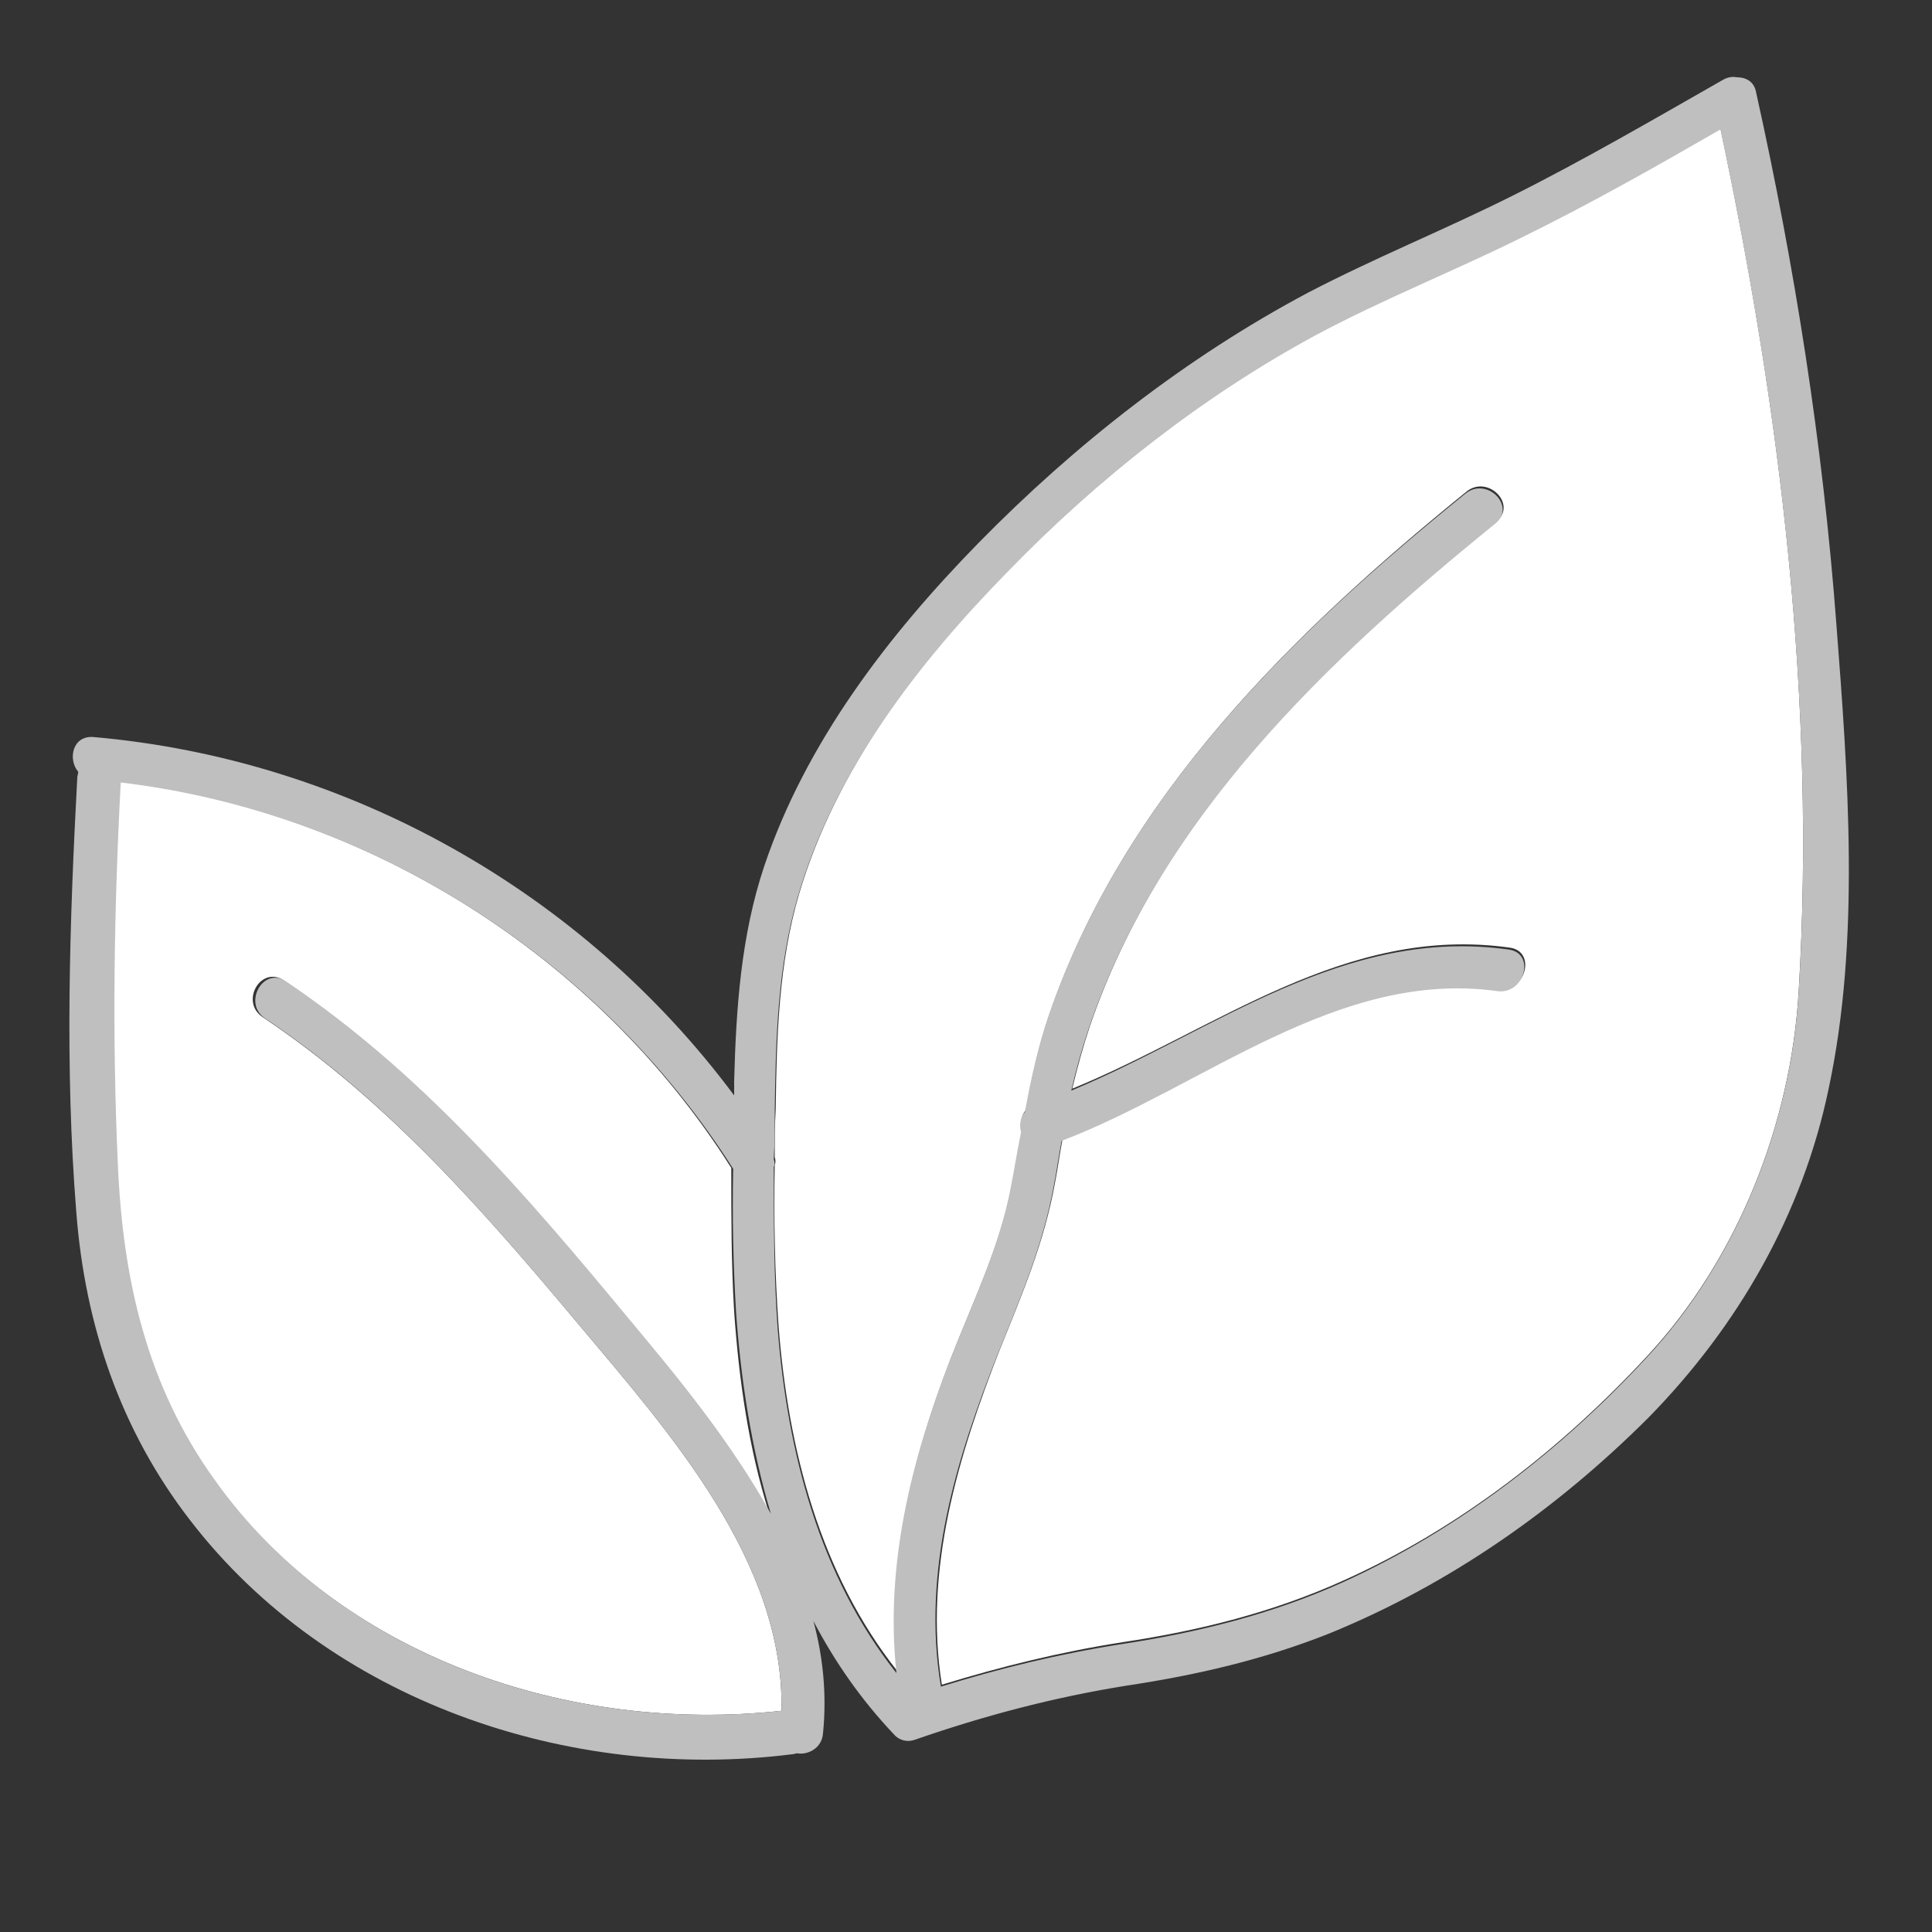 <!DOCTYPE svg PUBLIC "-//W3C//DTD SVG 1.1//EN" "http://www.w3.org/Graphics/SVG/1.1/DTD/svg11.dtd">
<!-- Uploaded to: SVG Repo, www.svgrepo.com, Transformed by: SVG Repo Mixer Tools -->
<svg width="800px" height="800px" viewBox="0 0 1024 1024" class="icon" version="1.1" xmlns="http://www.w3.org/2000/svg" fill="#000000">
<rect x="0" y="0" width="1024" height="1024" fill="#333333" stroke="none"/>
<g id="SVGRepo_#bfbfbfgCarrier" stroke-width="0"/>
<g id="SVGRepo_tracerCarrier" stroke-linecap="round" stroke-linejoin="round"/>
<g id="SVGRepo_iconCarrier">
<path d="M306.688 701.952c48.128 57.344 109.056 125.44 107.52 204.8-112.64 12.288-233.472-28.672-301.056-122.368-36.352-50.176-49.152-107.008-51.712-167.936-2.56-67.584-1.536-134.656 1.536-202.24 132.096 15.872 253.44 92.16 324.608 204.8 0 25.6 0 51.2 1.536 76.288 2.56 36.352 7.68 72.192 18.432 106.496-20.48-37.888-49.152-72.704-75.776-103.936-54.272-65.536-110.08-130.048-181.248-178.176-12.288-8.192-23.552 11.264-11.264 19.456 66.048 44.032 117.248 102.912 167.424 162.816zM911.872 68.096c31.744 149.504 50.688 304.128 41.472 457.216-4.096 70.144-32.256 141.824-80.384 193.536-45.568 49.152-99.328 91.136-160.768 118.784-37.376 16.896-76.288 26.624-117.248 32.768-32.768 5.12-64 12.8-95.744 22.528-9.728-60.928 8.704-121.344 30.72-177.664 11.776-29.184 23.552-56.832 29.184-88.064 1.536-7.68 2.56-15.872 4.096-23.552 75.264-28.672 146.432-91.136 230.912-79.36 14.336 2.048 20.48-19.968 6.144-22.016-87.552-12.288-155.648 43.52-231.936 74.752 2.56-10.752 5.632-22.016 9.216-32.768 37.888-111.616 125.952-195.584 215.552-267.776 11.264-9.216-4.608-25.088-15.872-15.872-92.672 75.264-181.76 162.304-221.184 277.504-5.632 16.384-9.216 33.28-12.288 50.176-2.56 3.072-3.072 7.168-2.048 10.752-1.536 10.24-3.584 19.968-5.632 30.208-6.144 31.744-20.48 60.928-32.256 91.136-20.48 53.248-34.304 108.544-28.16 165.376-40.96-51.712-57.856-117.248-62.976-182.784-2.048-28.672-2.56-57.344-2.048-85.504 0.512-1.536 0.512-2.56 0-4.096 0-8.704 0-16.896 0.512-25.6 0.512-38.4 1.536-76.8 12.288-113.664 19.456-66.048 62.976-123.392 111.104-172.032 48.128-49.152 102.912-92.16 163.328-125.44 35.84-19.456 74.24-34.304 111.104-52.736 34.816-16.896 69.12-36.352 102.912-55.808z" fill="#ffffff"/>
<path d="M973.312 330.752c6.144 79.872 12.8 167.424-4.096 246.272-13.824 66.56-48.128 125.952-95.232 174.08-48.64 48.64-105.472 88.576-169.472 114.688-34.816 13.824-70.144 22.016-107.52 27.648-38.4 6.144-75.264 15.872-112.128 28.672-4.608 1.536-8.704 0-11.264-3.072-17.408-18.432-31.232-38.4-42.496-59.904 5.12 18.944 7.168 38.912 5.12 59.392-0.512 8.192-8.192 11.776-13.824 10.752-0.512 0-1.536 0.512-2.56 0.512-118.272 14.848-245.248-28.16-318.976-123.904-36.864-47.616-55.808-103.424-60.416-163.328-6.144-76.288-3.584-154.112 0.512-230.4 0-1.024 0.512-2.048 0.512-3.072-5.632-6.656-3.072-19.456 8.192-18.432C184.32 402.432 308.736 472.576 389.12 580.608v-7.68c1.024-38.4 3.584-76.8 15.872-113.664 22.016-65.536 65.536-122.368 113.664-171.52 51.2-52.224 110.08-98.304 174.592-132.608 35.328-18.432 72.192-33.28 108.032-51.2 37.888-18.944 74.752-40.448 111.616-61.44 2.56-1.536 5.12-2.048 7.68-1.536 4.608 0 9.216 2.048 10.24 8.192 20.48 92.16 35.328 186.368 42.496 281.6z m-19.968 195.072c9.216-153.088-9.728-307.712-41.472-457.216-33.792 19.456-68.096 38.912-103.424 56.32-36.864 18.432-74.752 33.28-111.104 52.736-60.416 32.768-115.2 75.776-163.328 125.44-47.616 48.64-91.648 105.472-111.104 172.032-10.752 36.864-11.776 75.264-12.288 113.664 0 8.192 0 16.896-0.512 25.6 0.512 1.536 0.512 3.072 0 4.096 0 28.672 0 57.344 2.048 85.504 5.12 65.536 22.016 131.072 62.976 182.784-6.144-56.832 7.68-112.128 28.16-165.376 11.776-30.208 26.112-59.392 32.256-91.136 2.048-10.24 3.584-20.48 5.632-30.208-1.024-3.584-0.512-7.68 2.048-10.752 3.072-16.896 6.656-33.28 12.288-50.176 39.424-115.712 128.512-202.752 221.184-277.504 11.264-9.216 27.136 6.656 15.872 15.872-89.088 72.192-177.664 156.16-215.552 267.776-3.584 10.752-6.656 21.504-9.216 32.768 76.288-31.744 144.384-87.04 231.936-74.752 14.336 2.048 8.192 24.064-6.144 22.016-84.48-11.776-155.648 50.688-230.912 79.36-1.536 7.68-2.56 15.872-4.096 23.552-5.632 31.232-17.408 58.88-29.184 88.064-22.528 56.32-40.96 116.224-30.72 177.664 31.232-9.728 62.976-17.408 95.744-22.528 40.448-6.144 79.872-15.872 117.248-32.768 60.928-27.648 115.2-69.632 160.768-118.784 48.64-52.224 76.8-124.416 80.896-194.048zM414.208 906.752c1.536-79.36-59.392-147.456-107.52-204.8-50.176-59.904-101.376-118.784-166.4-162.304-11.776-8.192-0.512-27.648 11.264-19.456 71.168 47.616 126.976 112.64 181.248 178.176 26.112 31.232 54.784 66.048 75.776 103.936-10.24-34.304-15.872-70.656-18.432-106.496-1.536-25.6-2.048-51.2-1.536-76.288-71.68-112.64-192.512-188.928-324.608-204.8-3.584 67.072-4.608 134.656-1.536 202.24 2.56 60.928 15.36 117.76 51.712 167.936 66.56 93.184 187.392 134.144 300.032 121.856z" fill="#bfbfbf"/>
</g>
</svg>